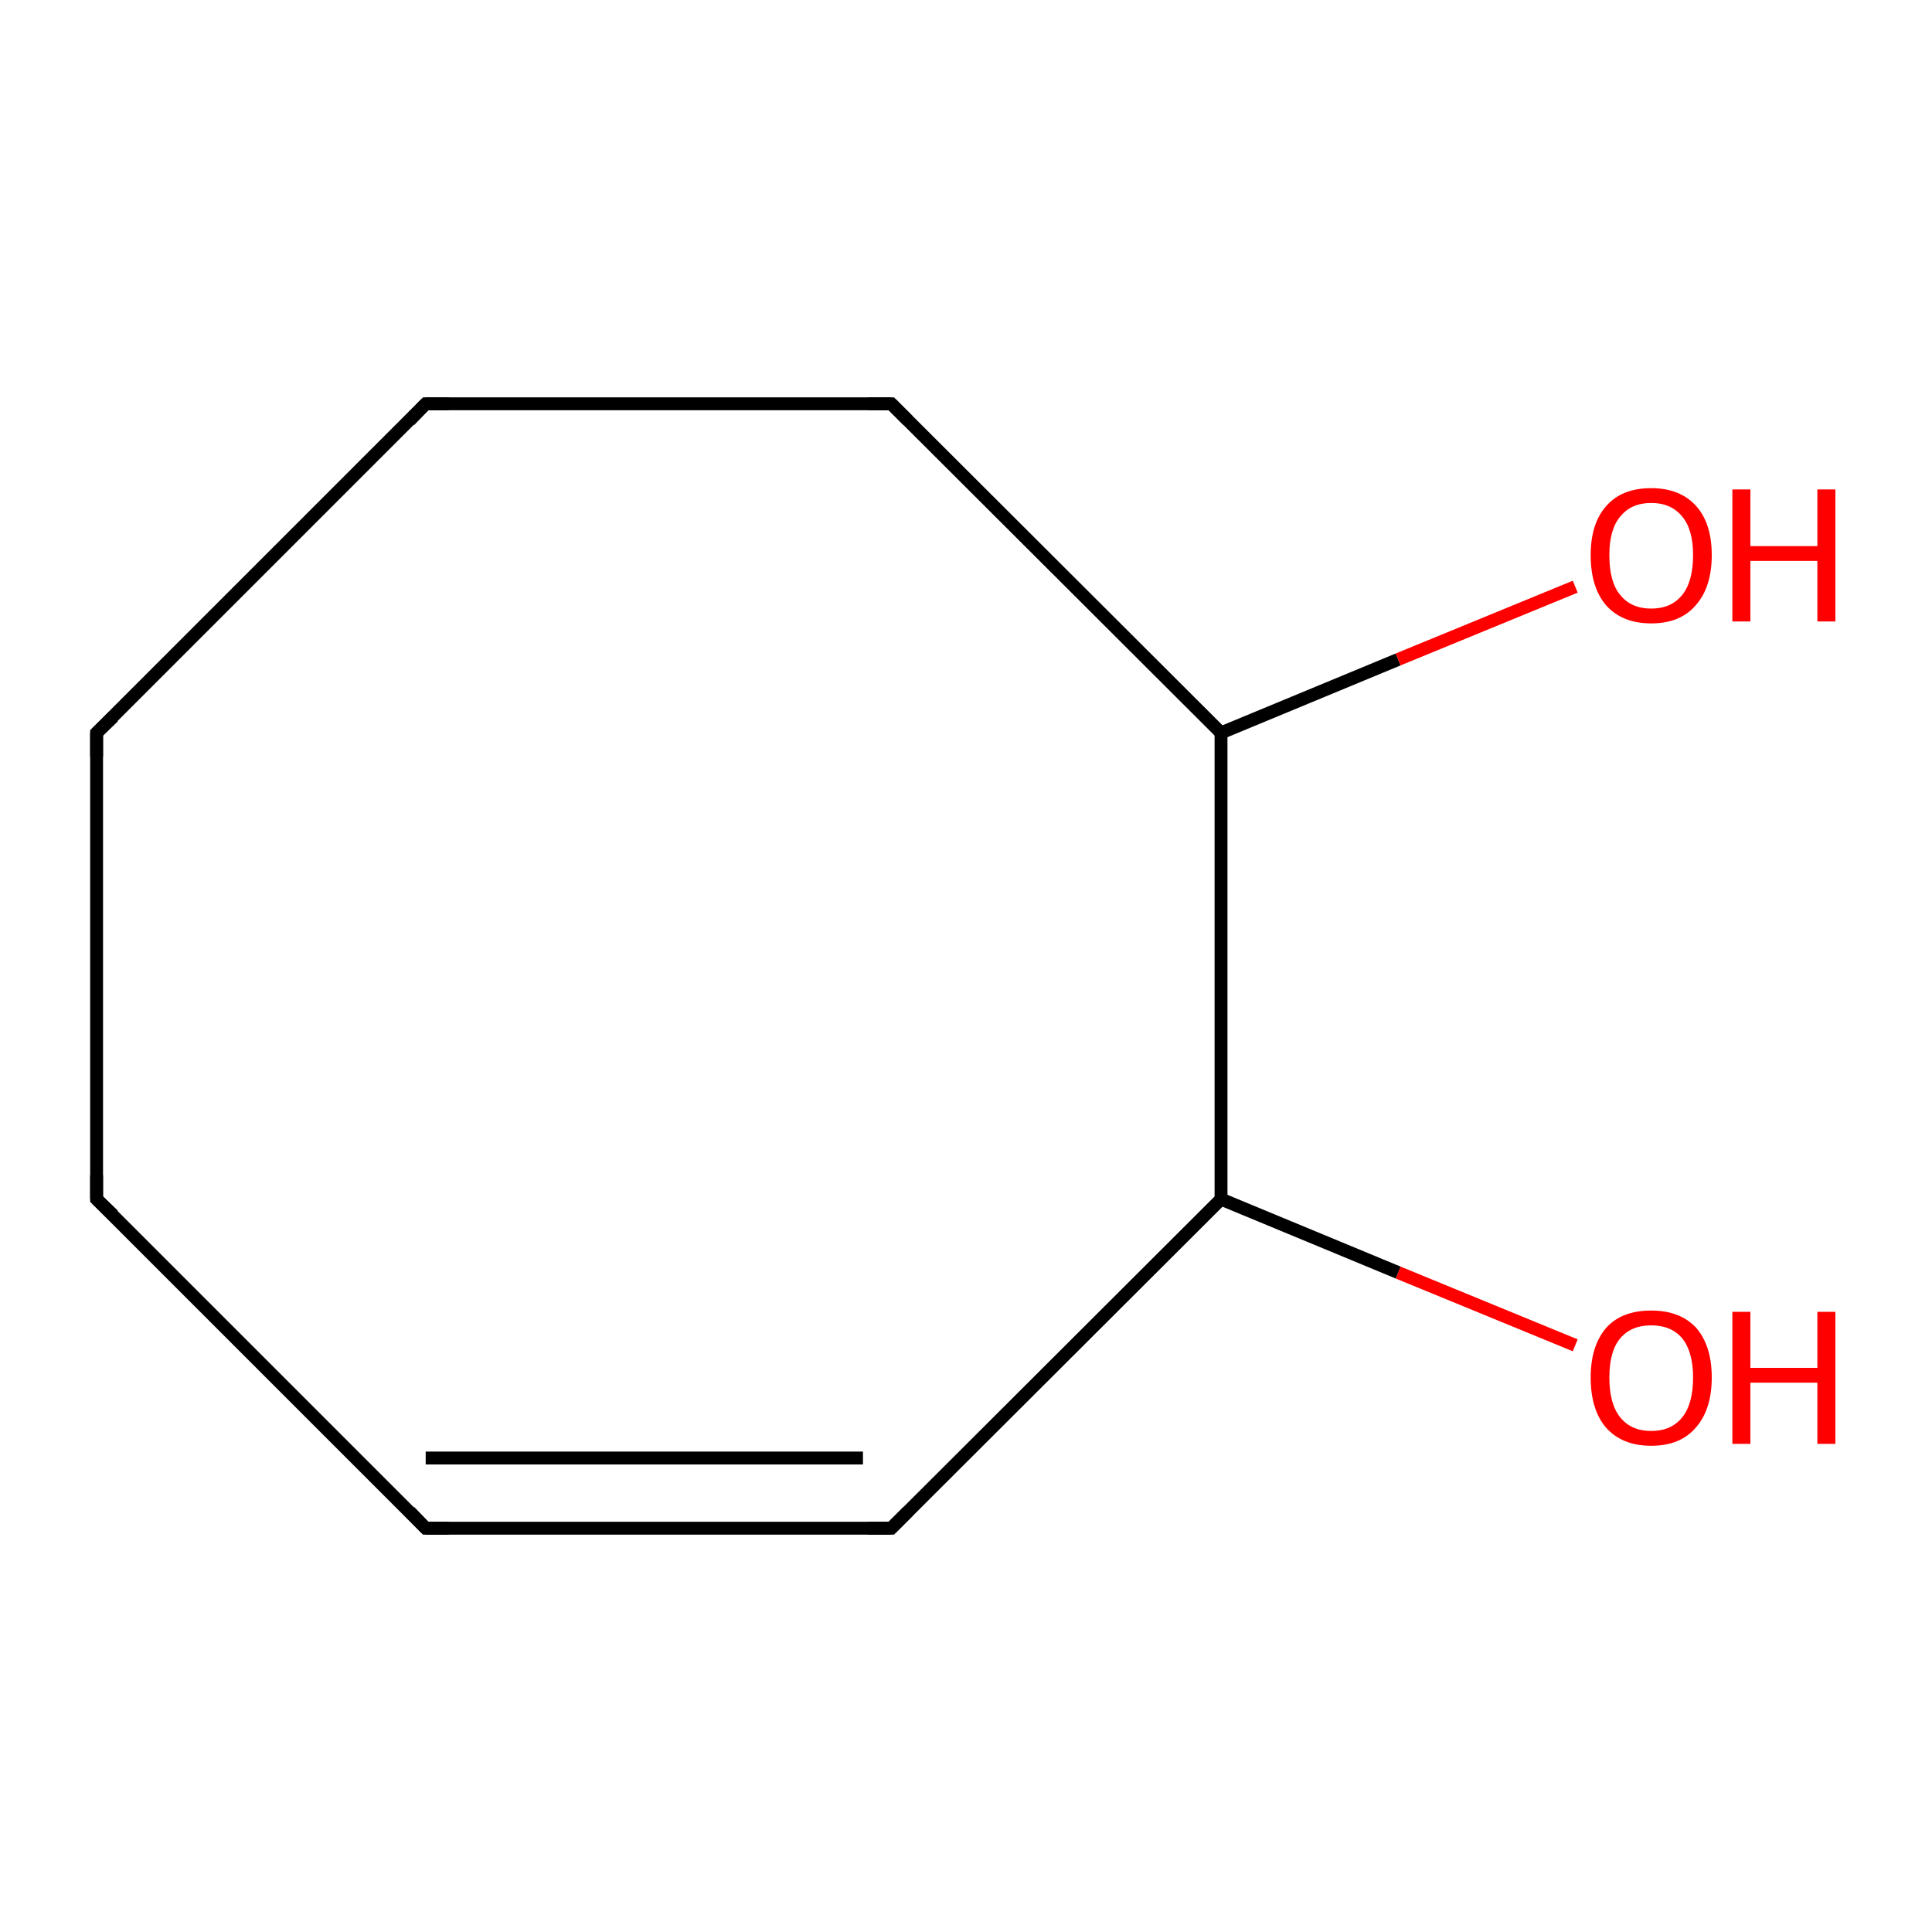 <?xml version='1.0' encoding='iso-8859-1'?>
<svg version='1.1' baseProfile='full'
              xmlns='http://www.w3.org/2000/svg'
                      xmlns:rdkit='http://www.rdkit.org/xml'
                      xmlns:xlink='http://www.w3.org/1999/xlink'
                  xml:space='preserve'
width='300px' height='300px' viewBox='0 0 300 300'>
<!-- END OF HEADER -->
<rect style='opacity:1.0;fill:#FFFFFF;stroke:none' width='300.0' height='300.0' x='0.0' y='0.0'> </rect>
<path class='bond-0 atom-0 atom-1' d='M 244.6,208.9 L 217.1,197.6' style='fill:none;fill-rule:evenodd;stroke:#FF0000;stroke-width:2.0px;stroke-linecap:butt;stroke-linejoin:miter;stroke-opacity:1' />
<path class='bond-0 atom-0 atom-1' d='M 217.1,197.6 L 189.6,186.2' style='fill:none;fill-rule:evenodd;stroke:#000000;stroke-width:2.0px;stroke-linecap:butt;stroke-linejoin:miter;stroke-opacity:1' />
<path class='bond-1 atom-1 atom-2' d='M 189.6,186.2 L 138.4,237.3' style='fill:none;fill-rule:evenodd;stroke:#000000;stroke-width:2.0px;stroke-linecap:butt;stroke-linejoin:miter;stroke-opacity:1' />
<path class='bond-2 atom-2 atom-3' d='M 138.4,237.3 L 66.1,237.3' style='fill:none;fill-rule:evenodd;stroke:#000000;stroke-width:2.0px;stroke-linecap:butt;stroke-linejoin:miter;stroke-opacity:1' />
<path class='bond-2 atom-2 atom-3' d='M 134.0,226.4 L 66.1,226.4' style='fill:none;fill-rule:evenodd;stroke:#000000;stroke-width:2.0px;stroke-linecap:butt;stroke-linejoin:miter;stroke-opacity:1' />
<path class='bond-3 atom-3 atom-4' d='M 66.1,237.3 L 15.0,186.2' style='fill:none;fill-rule:evenodd;stroke:#000000;stroke-width:2.0px;stroke-linecap:butt;stroke-linejoin:miter;stroke-opacity:1' />
<path class='bond-4 atom-4 atom-5' d='M 15.0,186.2 L 15.0,113.8' style='fill:none;fill-rule:evenodd;stroke:#000000;stroke-width:2.0px;stroke-linecap:butt;stroke-linejoin:miter;stroke-opacity:1' />
<path class='bond-5 atom-5 atom-6' d='M 15.0,113.8 L 66.1,62.7' style='fill:none;fill-rule:evenodd;stroke:#000000;stroke-width:2.0px;stroke-linecap:butt;stroke-linejoin:miter;stroke-opacity:1' />
<path class='bond-6 atom-6 atom-7' d='M 66.1,62.7 L 138.4,62.7' style='fill:none;fill-rule:evenodd;stroke:#000000;stroke-width:2.0px;stroke-linecap:butt;stroke-linejoin:miter;stroke-opacity:1' />
<path class='bond-7 atom-7 atom-8' d='M 138.4,62.7 L 189.6,113.8' style='fill:none;fill-rule:evenodd;stroke:#000000;stroke-width:2.0px;stroke-linecap:butt;stroke-linejoin:miter;stroke-opacity:1' />
<path class='bond-8 atom-8 atom-9' d='M 189.6,113.8 L 217.1,102.4' style='fill:none;fill-rule:evenodd;stroke:#000000;stroke-width:2.0px;stroke-linecap:butt;stroke-linejoin:miter;stroke-opacity:1' />
<path class='bond-8 atom-8 atom-9' d='M 217.1,102.4 L 244.6,91.1' style='fill:none;fill-rule:evenodd;stroke:#FF0000;stroke-width:2.0px;stroke-linecap:butt;stroke-linejoin:miter;stroke-opacity:1' />
<path class='bond-9 atom-8 atom-1' d='M 189.6,113.8 L 189.6,186.2' style='fill:none;fill-rule:evenodd;stroke:#000000;stroke-width:2.0px;stroke-linecap:butt;stroke-linejoin:miter;stroke-opacity:1' />
<path d='M 141.0,234.7 L 138.4,237.3 L 134.8,237.3' style='fill:none;stroke:#000000;stroke-width:2.0px;stroke-linecap:butt;stroke-linejoin:miter;stroke-miterlimit:10;stroke-opacity:1;' />
<path d='M 69.7,237.3 L 66.1,237.3 L 63.6,234.7' style='fill:none;stroke:#000000;stroke-width:2.0px;stroke-linecap:butt;stroke-linejoin:miter;stroke-miterlimit:10;stroke-opacity:1;' />
<path d='M 17.6,188.7 L 15.0,186.2 L 15.0,182.5' style='fill:none;stroke:#000000;stroke-width:2.0px;stroke-linecap:butt;stroke-linejoin:miter;stroke-miterlimit:10;stroke-opacity:1;' />
<path d='M 15.0,117.5 L 15.0,113.8 L 17.6,111.3' style='fill:none;stroke:#000000;stroke-width:2.0px;stroke-linecap:butt;stroke-linejoin:miter;stroke-miterlimit:10;stroke-opacity:1;' />
<path d='M 63.6,65.3 L 66.1,62.7 L 69.7,62.7' style='fill:none;stroke:#000000;stroke-width:2.0px;stroke-linecap:butt;stroke-linejoin:miter;stroke-miterlimit:10;stroke-opacity:1;' />
<path d='M 134.8,62.7 L 138.4,62.7 L 141.0,65.3' style='fill:none;stroke:#000000;stroke-width:2.0px;stroke-linecap:butt;stroke-linejoin:miter;stroke-miterlimit:10;stroke-opacity:1;' />
<path class='atom-0' d='M 247.0 213.9
Q 247.0 209.0, 249.4 206.2
Q 251.8 203.5, 256.4 203.5
Q 260.9 203.5, 263.4 206.2
Q 265.8 209.0, 265.8 213.9
Q 265.8 218.9, 263.3 221.7
Q 260.9 224.5, 256.4 224.5
Q 251.9 224.5, 249.4 221.7
Q 247.0 218.9, 247.0 213.9
M 256.4 222.2
Q 259.5 222.2, 261.2 220.1
Q 262.9 218.0, 262.9 213.9
Q 262.9 209.9, 261.2 207.8
Q 259.5 205.8, 256.4 205.8
Q 253.3 205.8, 251.6 207.8
Q 249.9 209.8, 249.9 213.9
Q 249.9 218.0, 251.6 220.1
Q 253.3 222.2, 256.4 222.2
' fill='#FF0000'/>
<path class='atom-0' d='M 269.0 203.7
L 271.8 203.7
L 271.8 212.4
L 282.2 212.4
L 282.2 203.7
L 285.0 203.7
L 285.0 224.2
L 282.2 224.2
L 282.2 214.7
L 271.8 214.7
L 271.8 224.2
L 269.0 224.2
L 269.0 203.7
' fill='#FF0000'/>
<path class='atom-9' d='M 247.0 86.2
Q 247.0 81.3, 249.4 78.6
Q 251.8 75.8, 256.4 75.8
Q 260.9 75.8, 263.4 78.6
Q 265.8 81.3, 265.8 86.2
Q 265.8 91.2, 263.3 94.0
Q 260.9 96.8, 256.4 96.8
Q 251.9 96.8, 249.4 94.0
Q 247.0 91.2, 247.0 86.2
M 256.4 94.5
Q 259.5 94.5, 261.2 92.4
Q 262.9 90.3, 262.9 86.2
Q 262.9 82.2, 261.2 80.2
Q 259.5 78.1, 256.4 78.1
Q 253.3 78.1, 251.6 80.2
Q 249.9 82.2, 249.9 86.2
Q 249.9 90.4, 251.6 92.4
Q 253.3 94.5, 256.4 94.5
' fill='#FF0000'/>
<path class='atom-9' d='M 269.0 76.0
L 271.8 76.0
L 271.8 84.8
L 282.2 84.8
L 282.2 76.0
L 285.0 76.0
L 285.0 96.5
L 282.2 96.5
L 282.2 87.1
L 271.8 87.1
L 271.8 96.5
L 269.0 96.5
L 269.0 76.0
' fill='#FF0000'/>
</svg>
